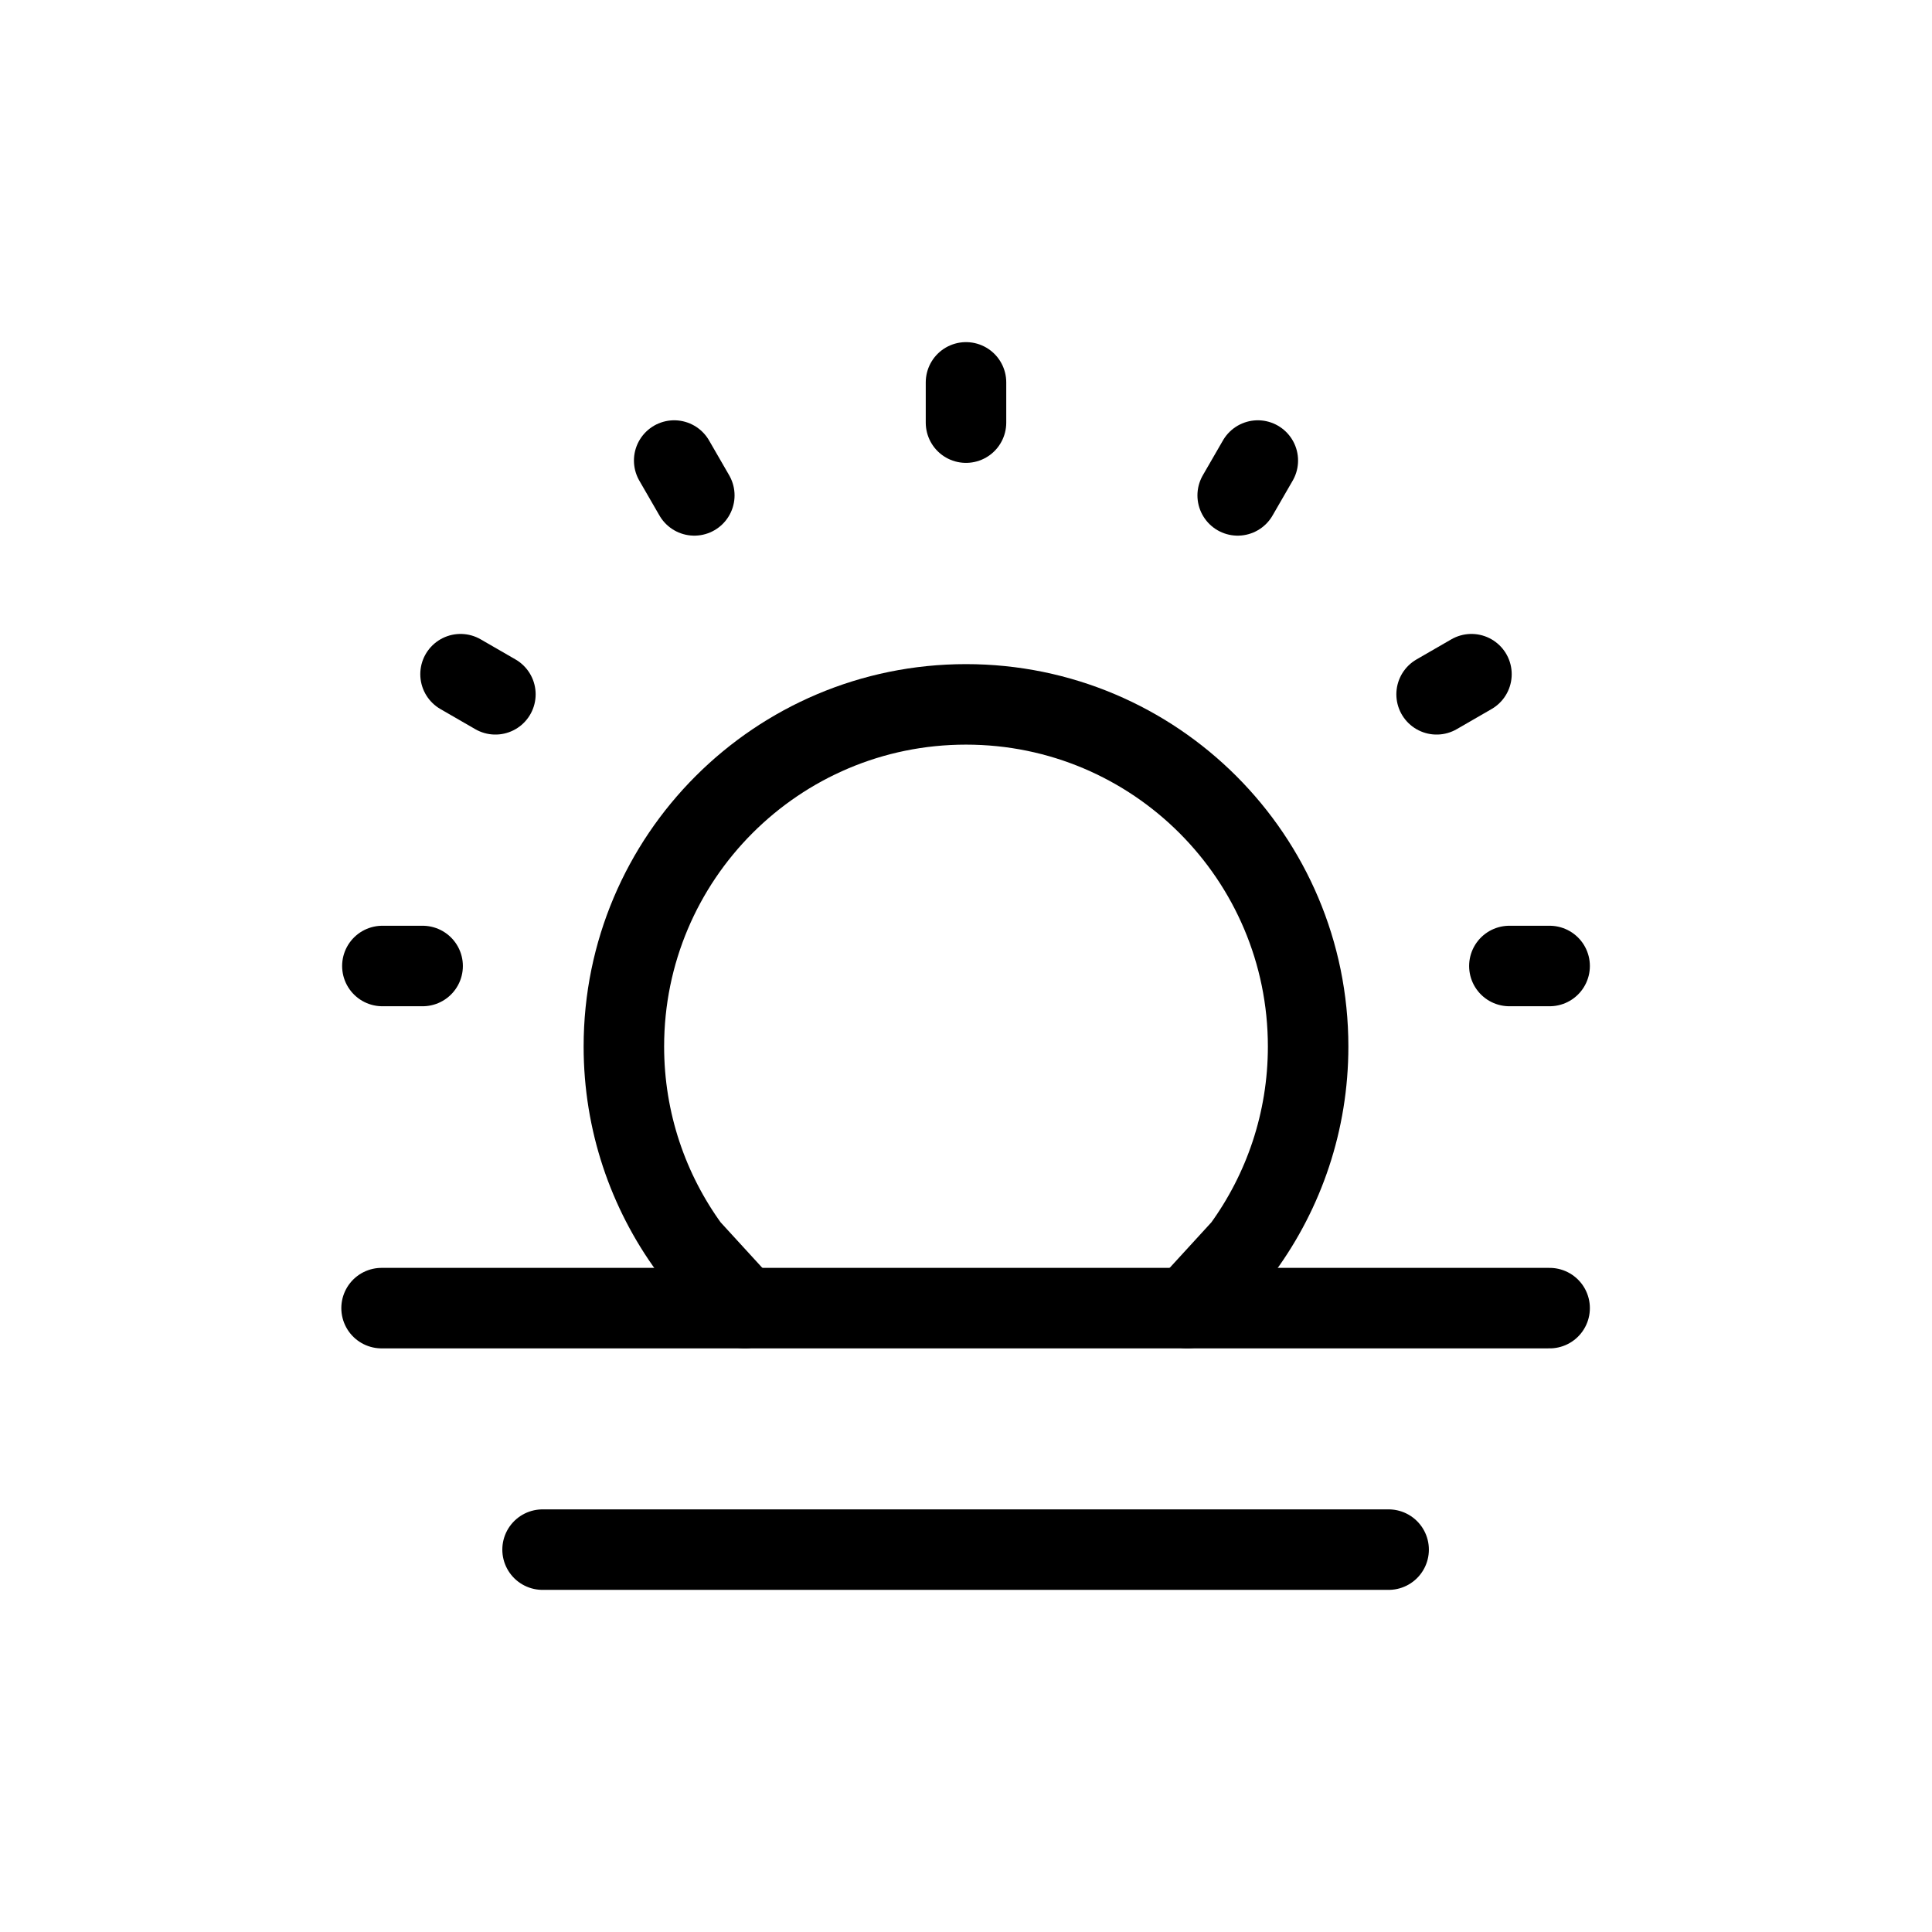 <svg width="24" height="24" viewBox="0 0 24 24" fill="none" xmlns="http://www.w3.org/2000/svg">
<path d="M9.25 16.25L8.563 15.5C8.052 14.798 7.75 13.934 7.75 13C7.75 10.653 9.653 8.75 12 8.75C14.347 8.75 16.25 10.653 16.25 13C16.25 13.934 15.948 14.798 15.437 15.5L14.75 16.25" stroke="currentColor" stroke-linecap="round" stroke-linejoin="round"/>
<path d="M4.74 16.25H19.25" stroke="currentColor" stroke-linecap="round" stroke-linejoin="round"/>
<path d="M6.74 19.25H17.25" stroke="currentColor" stroke-linecap="round" stroke-linejoin="round"/>
<path d="M12 4.75V5.25" stroke="currentColor" stroke-linecap="round" stroke-linejoin="round"/>
<path d="M15.625 5.721L15.375 6.154" stroke="currentColor" stroke-linecap="round" stroke-linejoin="round"/>
<path d="M18.279 8.375L17.846 8.625" stroke="currentColor" stroke-linecap="round" stroke-linejoin="round"/>
<path d="M19.25 12H18.75" stroke="currentColor" stroke-linecap="round" stroke-linejoin="round"/>
<path d="M5.25 12H4.75" stroke="currentColor" stroke-linecap="round" stroke-linejoin="round"/>
<path d="M6.154 8.625L5.721 8.375" stroke="currentColor" stroke-linecap="round" stroke-linejoin="round"/>
<path d="M8.625 6.154L8.375 5.721" stroke="currentColor" stroke-linecap="round" stroke-linejoin="round"/>
</svg>
